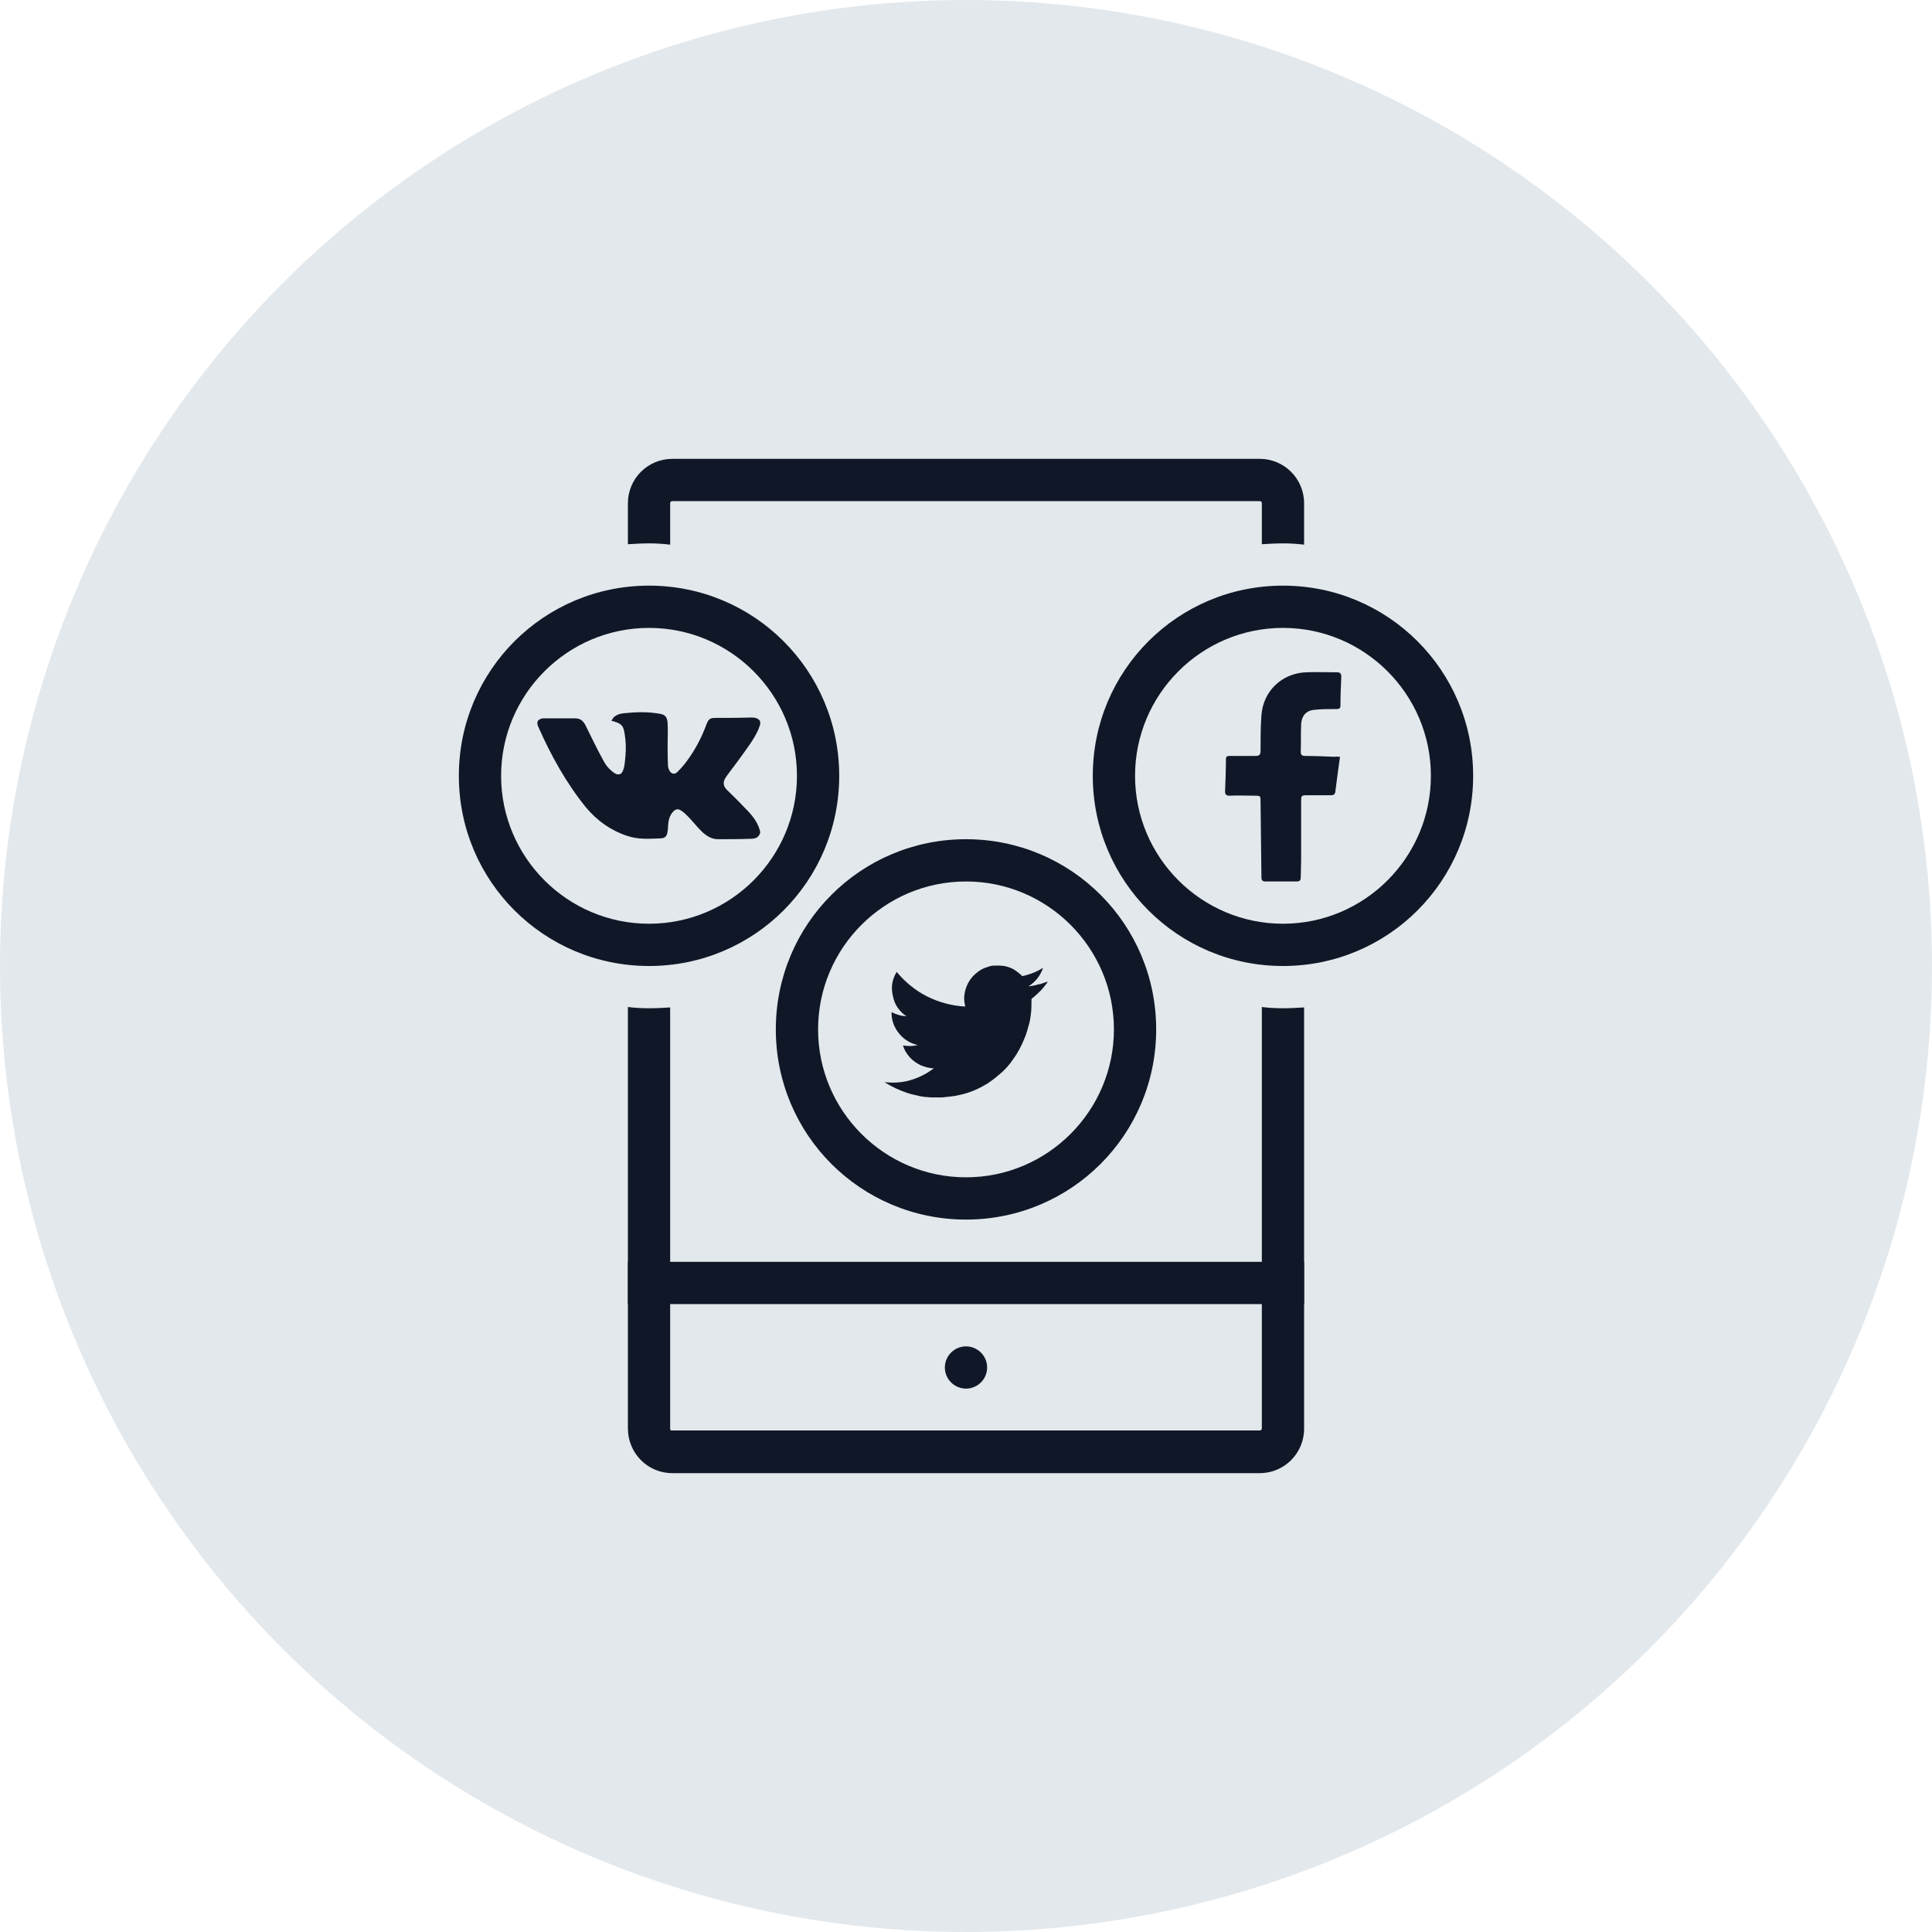 <?xml version="1.0" encoding="UTF-8"?>
<svg width="80px" height="80px" viewBox="0 0 80 80" version="1.1" xmlns="http://www.w3.org/2000/svg" xmlns:xlink="http://www.w3.org/1999/xlink">
    <!-- Generator: Sketch 57.1 (83088) - https://sketch.com -->
    <title>064-G80px</title>
    <desc>Created with Sketch.</desc>
    <g id="NEW_icons" stroke="none" stroke-width="1" fill="none" fill-rule="evenodd">
        <g id="icons_UD_new-Copy" transform="translate(-768, -8515)">
            <g id="064-G80px" transform="translate(768, 8515)">
                <circle id="Oval-Copy-427" fill="#E3E8EC" cx="40" cy="40" r="40"></circle>
                <g id="064-B32px-Copy-9" transform="translate(12, 12)">
                    <path d="M28,45.5 C28.473,45.5 28.875,45.115 28.875,44.625 C28.875,44.135 28.473,43.75 28,43.75 C27.527,43.75 27.125,44.135 27.125,44.625 C27.125,45.115 27.527,45.5 28,45.5" id="Path" fill="#101828" fill-rule="nonzero"></path>
                    <rect id="Rectangle" fill="#101828" fill-rule="nonzero" x="14" y="40.25" width="28" height="1.75"></rect>
                    <path d="M40.25,29.698 L40.25,47.145 C40.25,47.197 40.215,47.233 40.163,47.233 L15.838,47.233 C15.785,47.25 15.75,47.215 15.75,47.163 L15.75,29.715 C15.47,29.733 15.172,29.75 14.875,29.75 C14.578,29.75 14.28,29.733 14,29.698 L14,47.145 C14,48.178 14.822,49 15.838,49 L40.163,49 C41.178,49 42,48.178 42,47.163 L42,29.715 C41.72,29.733 41.422,29.75 41.125,29.75 C40.828,29.75 40.53,29.733 40.25,29.698 Z" id="Path" fill="#101828" fill-rule="nonzero"></path>
                    <path d="M40.163,7 L15.838,7 C14.822,7 14,7.822 14,8.838 L14,10.535 C14.28,10.518 14.578,10.5 14.875,10.5 C15.172,10.5 15.47,10.518 15.75,10.553 L15.75,8.838 C15.75,8.785 15.785,8.75 15.838,8.75 L40.163,8.75 C40.215,8.75 40.25,8.785 40.25,8.838 L40.25,10.535 C40.53,10.518 40.828,10.5 41.125,10.5 C41.422,10.5 41.72,10.518 42,10.553 L42,8.838 C42,7.822 41.178,7 40.163,7 Z" id="Path" fill="#101828" fill-rule="nonzero"></path>
                    <path d="M14.875,14 C18.253,14 21,16.747 21,20.125 C21,23.503 18.253,26.25 14.875,26.25 C11.498,26.25 8.75,23.503 8.75,20.125 C8.75,16.747 11.498,14 14.875,14 L14.875,14 Z M14.875,12.25 C10.518,12.25 7,15.768 7,20.125 C7,24.483 10.518,28 14.875,28 C19.233,28 22.75,24.483 22.75,20.125 C22.75,15.768 19.233,12.25 14.875,12.25 L14.875,12.25 Z" id="Shape" fill="#101828" fill-rule="nonzero"></path>
                    <path d="M41.125,14 C44.502,14 47.25,16.747 47.25,20.125 C47.25,23.503 44.502,26.25 41.125,26.25 C37.748,26.25 35,23.503 35,20.125 C35,16.747 37.748,14 41.125,14 L41.125,14 Z M41.125,12.25 C36.767,12.25 33.25,15.768 33.25,20.125 C33.25,24.483 36.767,28 41.125,28 C45.483,28 49,24.483 49,20.125 C49,15.768 45.483,12.25 41.125,12.25 L41.125,12.25 Z" id="Shape" fill="#101828" fill-rule="nonzero"></path>
                    <path d="M26.915,33.443 C26.81,33.443 26.705,33.443 26.6,33.443 C26.6,33.443 26.582,33.443 26.582,33.443 C26.495,33.443 26.425,33.425 26.337,33.425 C26.233,33.407 26.128,33.407 26.023,33.373 C25.865,33.337 25.707,33.303 25.55,33.25 C25.235,33.145 24.938,33.005 24.657,32.83 C24.657,32.83 24.64,32.83 24.64,32.812 C25.008,32.847 25.358,32.83 25.707,32.725 C26.058,32.62 26.372,32.462 26.67,32.235 C26.477,32.235 26.302,32.182 26.128,32.112 C25.953,32.025 25.795,31.92 25.672,31.78 C25.55,31.64 25.445,31.483 25.392,31.29 C25.602,31.325 25.795,31.325 26.005,31.273 C25.69,31.203 25.427,31.045 25.218,30.782 C24.973,30.485 24.902,30.117 24.92,29.907 C25.008,29.96 25.113,29.995 25.218,30.03 C25.323,30.065 25.497,30.082 25.532,30.082 C25.235,29.872 25.043,29.61 24.973,29.242 C24.885,28.892 24.938,28.56 25.13,28.245 C25.48,28.665 25.9,29.015 26.39,29.26 C26.88,29.505 27.405,29.645 27.965,29.68 C27.965,29.68 27.965,29.663 27.965,29.663 C27.948,29.593 27.948,29.523 27.93,29.453 C27.913,29.312 27.93,29.172 27.965,29.032 C28.035,28.753 28.175,28.508 28.402,28.315 C28.56,28.175 28.718,28.087 28.91,28.035 C28.997,28 29.085,27.983 29.19,27.983 C29.207,27.983 29.225,27.983 29.242,27.983 C29.295,27.983 29.33,27.983 29.383,27.983 C29.383,27.983 29.4,27.983 29.4,27.983 C29.47,27.983 29.523,28 29.593,28 C29.75,28.035 29.907,28.087 30.03,28.175 C30.135,28.245 30.223,28.315 30.31,28.402 C30.31,28.402 30.328,28.42 30.328,28.42 C30.503,28.385 30.66,28.332 30.835,28.262 C30.957,28.21 31.062,28.157 31.168,28.087 C31.168,28.087 31.168,28.087 31.185,28.087 C31.08,28.402 30.87,28.665 30.59,28.84 C30.642,28.84 30.695,28.823 30.747,28.823 C30.8,28.805 30.852,28.805 30.905,28.788 C30.957,28.77 31.01,28.753 31.062,28.753 C31.115,28.735 31.168,28.718 31.22,28.7 C31.273,28.683 31.325,28.665 31.378,28.648 C31.378,28.648 31.378,28.665 31.378,28.665 C31.343,28.718 31.308,28.77 31.273,28.805 C31.15,28.98 30.992,29.12 30.835,29.26 C30.8,29.295 30.765,29.312 30.73,29.348 C30.73,29.348 30.712,29.365 30.712,29.365 C30.712,29.383 30.712,29.383 30.712,29.4 C30.712,29.628 30.712,29.837 30.677,30.065 C30.66,30.188 30.642,30.31 30.608,30.415 C30.555,30.608 30.503,30.817 30.415,31.01 C30.293,31.308 30.152,31.587 29.96,31.85 C29.785,32.112 29.575,32.34 29.33,32.532 C29.19,32.655 29.05,32.76 28.892,32.865 C28.63,33.023 28.35,33.163 28.07,33.25 C27.913,33.303 27.755,33.337 27.58,33.373 C27.51,33.39 27.422,33.39 27.335,33.407 C27.282,33.407 27.212,33.425 27.16,33.425 C27.055,33.443 27.003,33.443 26.915,33.443 C26.933,33.443 26.915,33.443 26.915,33.443 Z" id="Path" fill="#101828" fill-rule="nonzero"></path>
                    <path d="M43.487,19.337 C43.417,19.845 43.347,20.317 43.295,20.773 C43.278,20.895 43.225,20.93 43.102,20.93 C42.788,20.93 42.472,20.93 42.157,20.93 C41.877,20.93 41.877,20.93 41.877,21.227 C41.877,22.032 41.877,22.837 41.877,23.642 C41.877,23.87 41.86,24.098 41.86,24.343 C41.86,24.465 41.807,24.5 41.685,24.5 C41.265,24.5 40.845,24.5 40.407,24.5 C40.25,24.5 40.233,24.43 40.233,24.308 C40.215,23.275 40.215,22.242 40.197,21.21 C40.197,20.948 40.197,20.948 39.935,20.948 C39.602,20.948 39.252,20.93 38.92,20.948 C38.797,20.948 38.727,20.913 38.727,20.773 C38.745,20.335 38.763,19.88 38.763,19.442 C38.763,19.32 38.815,19.302 38.92,19.302 C39.27,19.302 39.638,19.302 39.987,19.302 C40.145,19.302 40.197,19.25 40.197,19.093 C40.197,18.602 40.197,18.113 40.233,17.622 C40.303,16.608 41.09,15.873 42.087,15.838 C42.508,15.82 42.928,15.838 43.365,15.838 C43.487,15.838 43.54,15.89 43.54,16.012 C43.523,16.415 43.505,16.817 43.505,17.22 C43.505,17.343 43.435,17.36 43.33,17.36 C43.015,17.36 42.7,17.36 42.403,17.395 C42.07,17.43 41.895,17.657 41.877,17.99 C41.86,18.375 41.877,18.742 41.86,19.128 C41.86,19.267 41.93,19.302 42.035,19.302 C42.438,19.302 42.858,19.32 43.26,19.337 C43.347,19.32 43.4,19.337 43.487,19.337 Z" id="Path" fill="#101828" fill-rule="nonzero"></path>
                    <path d="M19.477,22.488 C19.407,22.715 19.233,22.733 19.04,22.733 C18.602,22.75 18.165,22.75 17.727,22.75 C17.448,22.75 17.22,22.593 17.027,22.4 C16.835,22.207 16.66,21.98 16.468,21.788 C16.398,21.718 16.31,21.63 16.223,21.578 C16.082,21.473 15.977,21.49 15.855,21.63 C15.715,21.788 15.68,21.98 15.662,22.19 C15.662,22.26 15.662,22.33 15.645,22.4 C15.627,22.628 15.54,22.715 15.33,22.715 C14.875,22.733 14.42,22.767 13.965,22.61 C13.283,22.383 12.723,21.98 12.268,21.438 C11.445,20.422 10.815,19.285 10.29,18.095 C10.203,17.902 10.255,17.78 10.482,17.745 C10.535,17.745 10.57,17.745 10.623,17.745 C11.025,17.745 11.41,17.745 11.812,17.745 C12.023,17.745 12.127,17.832 12.232,18.008 C12.477,18.497 12.705,18.988 12.967,19.46 C13.072,19.67 13.213,19.845 13.405,19.985 C13.475,20.038 13.562,20.09 13.668,20.055 C13.703,20.038 13.738,20.02 13.755,19.985 C13.842,19.845 13.86,19.688 13.877,19.53 C13.912,19.215 13.93,18.918 13.895,18.602 C13.877,18.462 13.86,18.323 13.825,18.2 C13.773,18.008 13.633,17.938 13.457,17.885 C13.422,17.867 13.387,17.867 13.318,17.85 C13.352,17.797 13.37,17.762 13.387,17.727 C13.51,17.605 13.65,17.552 13.825,17.535 C14.315,17.483 14.805,17.465 15.295,17.552 C15.54,17.587 15.627,17.675 15.645,17.955 C15.662,18.253 15.645,18.55 15.645,18.83 C15.645,19.128 15.645,19.425 15.662,19.723 C15.662,19.793 15.697,19.863 15.732,19.933 C15.82,20.055 15.943,20.073 16.047,19.968 C16.205,19.81 16.345,19.652 16.468,19.477 C16.8,19.023 17.062,18.515 17.255,17.99 C17.343,17.762 17.413,17.727 17.64,17.727 C18.13,17.727 18.62,17.727 19.11,17.71 C19.25,17.71 19.39,17.727 19.477,17.867 C19.477,17.92 19.477,17.955 19.477,18.008 C19.442,18.078 19.425,18.165 19.39,18.235 C19.215,18.62 18.953,18.953 18.707,19.302 C18.497,19.6 18.27,19.88 18.06,20.177 C17.92,20.387 17.938,20.545 18.113,20.72 C18.323,20.93 18.55,21.14 18.742,21.35 C19.04,21.648 19.337,21.945 19.46,22.365 C19.477,22.435 19.477,22.453 19.477,22.488 Z" id="Path" fill="#101828" fill-rule="nonzero"></path>
                    <path d="M28,24.5 C31.378,24.5 34.125,27.247 34.125,30.625 C34.125,34.002 31.378,36.75 28,36.75 C24.622,36.75 21.875,34.002 21.875,30.625 C21.875,27.247 24.622,24.5 28,24.5 L28,24.5 Z M28,22.75 C23.642,22.75 20.125,26.267 20.125,30.625 C20.125,34.983 23.642,38.5 28,38.5 C32.358,38.5 35.875,34.983 35.875,30.625 C35.875,26.267 32.358,22.75 28,22.75 L28,22.75 Z" id="Shape" fill="#101828" fill-rule="nonzero"></path>
                    <rect id="Rectangle" x="0" y="0" width="56" height="56"></rect>
                </g>
            </g>
        </g>
    </g>
</svg>